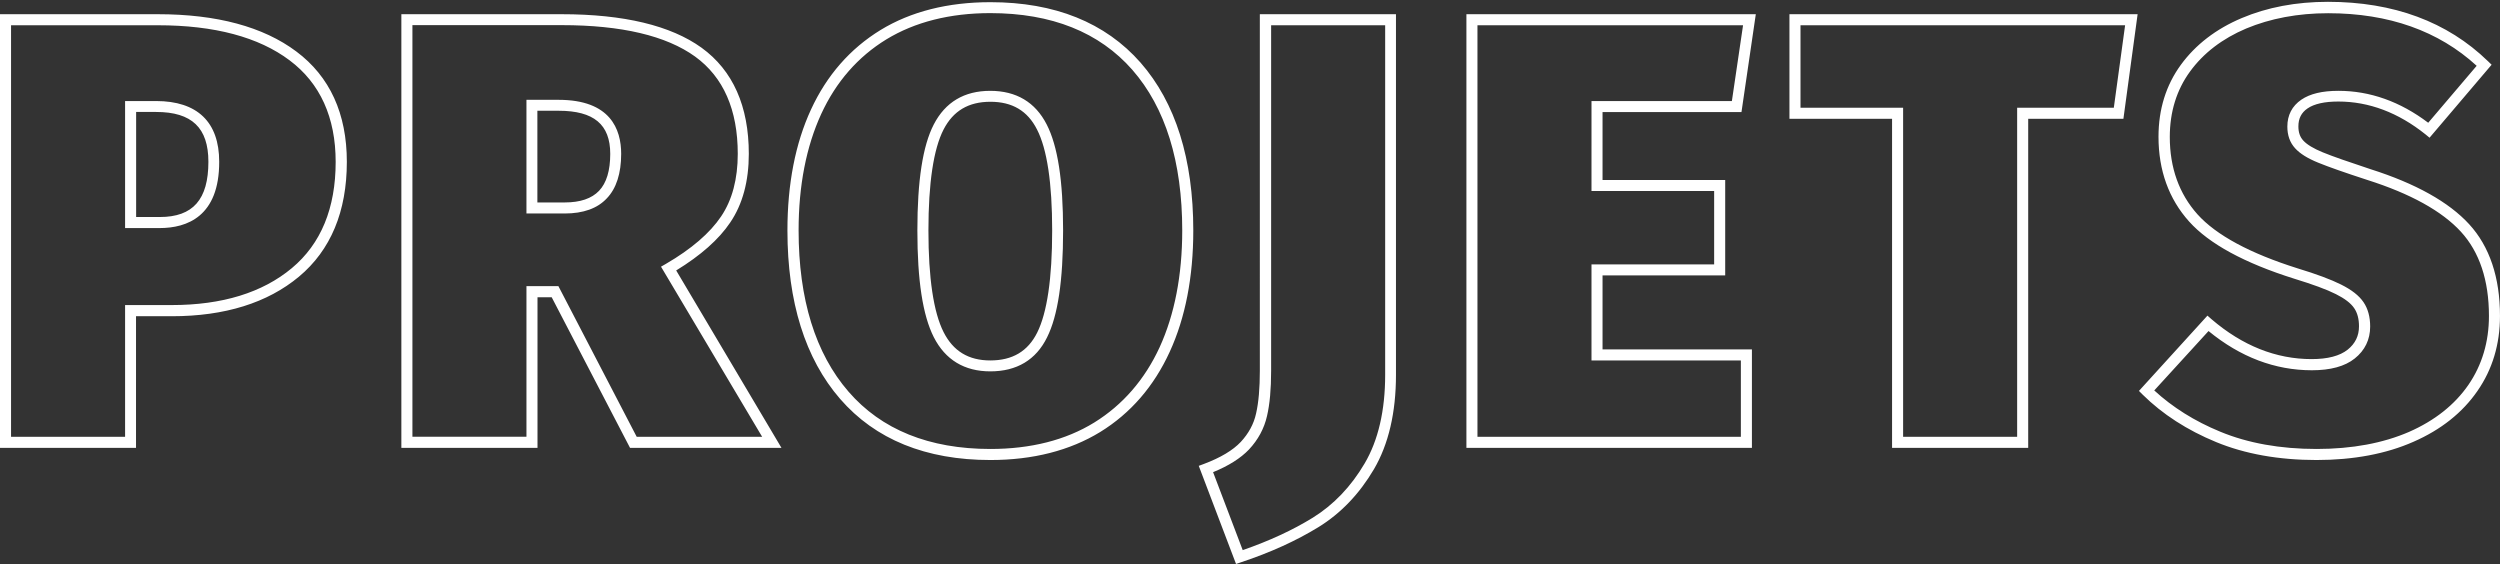 <?xml version="1.0" encoding="utf-8"?>
<!-- Generator: Adobe Illustrator 26.0.2, SVG Export Plug-In . SVG Version: 6.00 Build 0)  -->
<svg version="1.1" id="Calque_1" xmlns="http://www.w3.org/2000/svg" xmlns:xlink="http://www.w3.org/1999/xlink" x="0px" y="0px"
	 viewBox="0 0 205.86 46.44" style="enable-background:new 0 0 205.86 46.44;" xml:space="preserve">
<rect x="0" y="0" width="205.86" height="46.44" fill="#333333" stroke="none"/>
<style type="text/css">
	.st0{fill:#FFFFFF;}
</style>
<g>
	<g>
		<path class="st0" d="M101.78,46.44l-3.07-8.08l0.43-0.16c1.36-0.51,2.38-1.12,3.03-1.81c0.64-0.69,1.07-1.47,1.26-2.34
			c0.21-0.91,0.31-2.1,0.31-3.52V1.17h11.21v29.7c0,3.1-0.61,5.71-1.81,7.76c-1.2,2.04-2.74,3.65-4.58,4.78
			c-1.81,1.11-3.95,2.09-6.37,2.89L101.78,46.44z M99.89,38.88l2.44,6.42c2.19-0.76,4.12-1.65,5.77-2.67
			c1.71-1.06,3.15-2.56,4.27-4.47c1.12-1.9,1.69-4.36,1.69-7.29V2.08h-9.39v28.45c0,1.5-0.11,2.75-0.34,3.73
			c-0.23,1.02-0.73,1.95-1.49,2.76C102.16,37.73,101.17,38.36,99.89,38.88z M190.75,37.88c-3.11,0-5.9-0.5-8.27-1.48
			c-2.38-0.98-4.41-2.29-6.04-3.9l-0.31-0.31l5.64-6.2l0.33,0.29c2.54,2.18,5.31,3.29,8.25,3.29c1.32,0,2.32-0.26,2.97-0.78
			c0.62-0.5,0.93-1.13,0.93-1.92c0-0.6-0.13-1.11-0.4-1.5c-0.27-0.4-0.78-0.79-1.5-1.15c-0.77-0.39-1.93-0.81-3.43-1.27
			c-4.1-1.29-7.01-2.87-8.66-4.71c-1.67-1.86-2.52-4.21-2.52-6.98c0-2.26,0.62-4.25,1.84-5.92c1.21-1.66,2.9-2.96,5.01-3.85
			c2.1-0.89,4.49-1.34,7.1-1.34c5.4,0,9.83,1.64,13.17,4.88l0.31,0.3l-5.11,6.01l-0.34-0.28c-2.24-1.79-4.65-2.7-7.17-2.7
			c-1.13,0-1.99,0.19-2.54,0.57c-0.51,0.35-0.75,0.83-0.75,1.48c0,0.49,0.13,0.87,0.41,1.17c0.3,0.33,0.84,0.65,1.59,0.96
			c0.8,0.33,2.13,0.79,3.94,1.39c3.72,1.18,6.45,2.71,8.12,4.53c1.69,1.84,2.54,4.39,2.54,7.56c0,2.32-0.62,4.4-1.86,6.18
			c-1.23,1.78-3,3.19-5.27,4.18C196.49,37.37,193.8,37.88,190.75,37.88z M177.39,32.15c1.5,1.38,3.32,2.53,5.44,3.4
			c2.27,0.94,4.93,1.42,7.93,1.42c2.92,0,5.48-0.48,7.62-1.41c2.11-0.93,3.75-2.23,4.88-3.87c1.12-1.63,1.69-3.54,1.69-5.67
			c0-2.94-0.78-5.27-2.31-6.94c-1.56-1.7-4.16-3.14-7.73-4.27c-1.87-0.61-3.18-1.07-4.01-1.41c-0.89-0.36-1.51-0.75-1.91-1.19
			c-0.43-0.47-0.64-1.07-0.64-1.78c0-0.95,0.39-1.7,1.15-2.22c0.72-0.49,1.72-0.73,3.06-0.73c2.59,0,5.08,0.88,7.39,2.63l3.99-4.69
			c-3.13-2.87-7.24-4.33-12.23-4.33c-2.49,0-4.76,0.43-6.75,1.26c-1.96,0.83-3.52,2.02-4.63,3.55c-1.1,1.51-1.66,3.32-1.66,5.38
			c0,2.54,0.77,4.68,2.28,6.37c1.54,1.71,4.31,3.21,8.25,4.45c1.55,0.47,2.75,0.92,3.57,1.33c0.88,0.44,1.48,0.91,1.85,1.45
			c0.37,0.54,0.55,1.22,0.55,2.01c0,1.07-0.43,1.96-1.27,2.63c-0.81,0.65-2,0.97-3.53,0.97c-3.03,0-5.89-1.08-8.51-3.23
			L177.39,32.15z M81.55,37.88c-5.31,0-9.47-1.69-12.37-5.03c-2.88-3.32-4.34-7.99-4.34-13.87c0-3.82,0.65-7.17,1.94-9.96
			c1.3-2.82,3.23-5.02,5.73-6.55c2.49-1.52,5.54-2.29,9.04-2.29c5.31,0,9.47,1.68,12.37,4.98c2.88,3.29,4.34,7.94,4.34,13.82
			c0,3.82-0.65,7.18-1.94,9.99c-1.3,2.84-3.22,5.06-5.72,6.6C88.1,37.1,85.06,37.88,81.55,37.88z M81.55,1.08
			c-3.33,0-6.21,0.73-8.56,2.16c-2.34,1.43-4.15,3.5-5.37,6.15c-1.23,2.68-1.86,5.9-1.86,9.58c0,5.66,1.38,10.13,4.11,13.28
			c2.71,3.13,6.64,4.72,11.68,4.72c3.33,0,6.21-0.73,8.56-2.18c2.34-1.45,4.15-3.53,5.38-6.2c1.23-2.69,1.86-5.93,1.86-9.61
			c0-5.66-1.38-10.11-4.11-13.23C90.52,2.65,86.59,1.08,81.55,1.08z M167.01,36.88H155.8V9.78h-8.45V1.17h28.67l-1.17,8.61h-7.84
			V36.88z M156.71,35.97h9.39V8.87h7.96l0.93-6.79h-26.73v6.79h8.45V35.97z M144.26,36.88h-23.51V1.17h23.83l-1.18,8.06h-11.44v5.59
			h10.1v7.86h-10.1v6.09h12.3V36.88z M121.66,35.97h21.69v-6.29h-12.3v-7.91h10.1v-6.04h-10.1V8.32h11.56l0.92-6.24h-21.87V35.97z
			 M64.35,36.88H51.88l-6.45-12.4h-1.17v12.4H33.05V1.17h13.2c5.11,0,8.98,0.93,11.52,2.76c2.58,1.87,3.89,4.81,3.89,8.74
			c0,2.25-0.51,4.15-1.53,5.65c-0.94,1.4-2.44,2.72-4.45,3.95L64.35,36.88z M52.43,35.97h10.33l-8.33-14.01l0.4-0.23
			c2.1-1.22,3.63-2.54,4.55-3.91c0.91-1.35,1.37-3.08,1.37-5.15c0-3.63-1.18-6.32-3.51-8.01c-2.38-1.72-6.07-2.59-10.98-2.59h-12.3
			v33.89h9.39v-12.4h2.63L52.43,35.97z M11.21,36.88H0V1.17h13c4.84,0,8.68,1.03,11.4,3.07c2.76,2.06,4.16,5.12,4.16,9.09
			c0,4.09-1.33,7.27-3.94,9.45c-2.59,2.16-6.11,3.26-10.47,3.26h-2.95V36.88z M0.91,35.97h9.39V25.12h3.85
			c4.14,0,7.46-1.02,9.88-3.04c2.4-2,3.61-4.94,3.61-8.75c0-3.66-1.28-6.48-3.79-8.36C21.3,3.05,17.65,2.08,13,2.08H0.91V35.97z
			 M81.55,30.58c-2.14,0-3.71-0.95-4.66-2.82c-0.91-1.8-1.35-4.67-1.35-8.78s0.44-6.97,1.35-8.73c0.95-1.84,2.51-2.77,4.65-2.77
			c2.14,0,3.71,0.93,4.65,2.77c0.91,1.77,1.35,4.62,1.35,8.73c0,4.14-0.43,7.02-1.32,8.8C85.31,29.63,83.73,30.58,81.55,30.58z
			 M81.55,8.38c-1.8,0-3.06,0.75-3.85,2.28c-0.83,1.61-1.25,4.41-1.25,8.32c0,3.91,0.42,6.73,1.25,8.37
			c0.79,1.56,2.05,2.33,3.84,2.33c1.83,0,3.1-0.75,3.87-2.3c0.81-1.63,1.23-4.45,1.23-8.4c0-3.91-0.42-6.71-1.25-8.32
			C84.61,9.12,83.35,8.38,81.55,8.38z M13.15,18.78H10.3V8.32h2.55c3.4,0,5.2,1.73,5.2,5C18.06,17.83,15.39,18.78,13.15,18.78z
			 M11.21,17.87h1.95c2.73,0,4-1.44,4-4.55c0-2.79-1.36-4.1-4.3-4.1h-1.65V17.87z M46.5,17.58h-3.15V8.22H46
			c4.26,0,5.15,2.42,5.15,4.45c0,1.61-0.4,2.85-1.18,3.66C49.2,17.16,48.03,17.58,46.5,17.58z M44.26,16.67h2.25
			c1.27,0,2.21-0.32,2.82-0.96c0.61-0.64,0.92-1.66,0.92-3.04c0-2.42-1.35-3.55-4.25-3.55h-1.75V16.67z"/>
	</g>
</g>
</svg>

